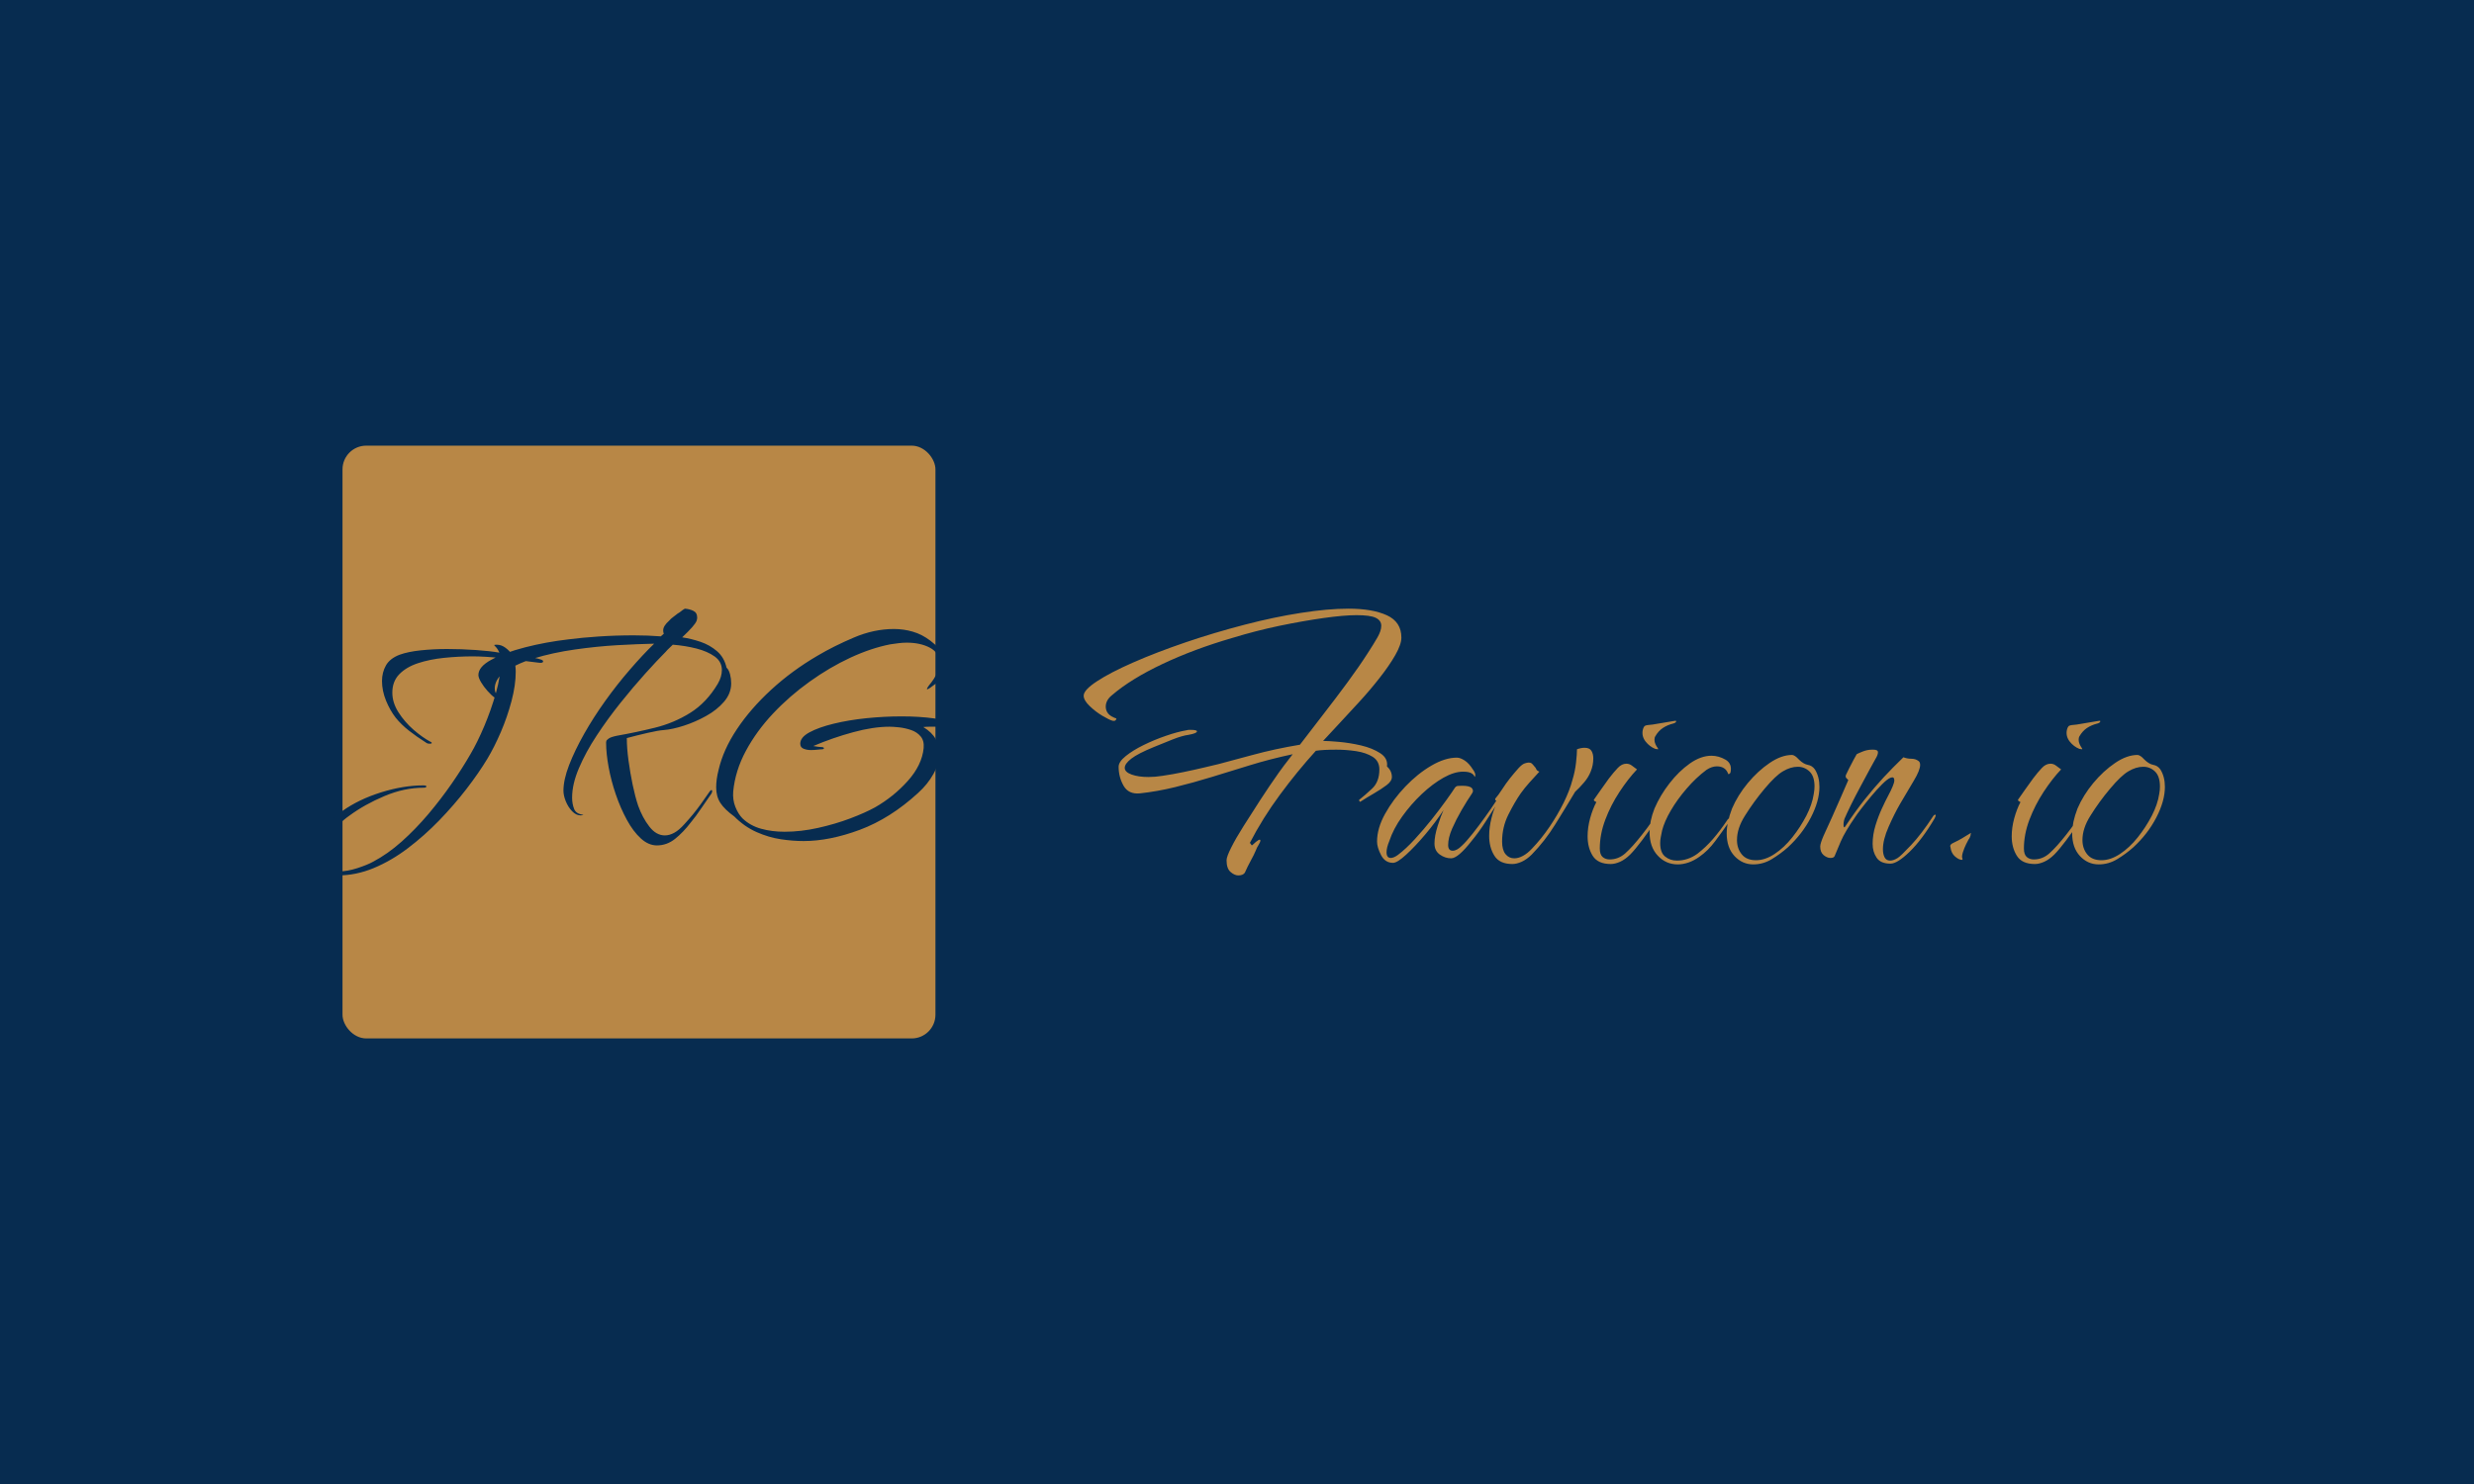 <svg xmlns="http://www.w3.org/2000/svg" version="1.1" xmlns:xlink="http://www.w3.org/1999/xlink" xmlns:svgjs="http://svgjs.dev/svgjs" width="100%" height="100%" viewBox="0 0 1000 600"><rect width="1000" height="600" x="0" y="0" fill="#072c50"/><g><rect width="333.333" height="333.333" rx="13.333" ry="13.333" y="196.086" fill="#b88746" transform="matrix(0.719,0,0,0.719,-5.251,39.198)" x="199.853"/><path d="M197.314 437.753L197.314 437.753Q191.481 437.753 186.325 435.227Q181.168 432.701 181.168 426.321L181.168 426.321Q181.168 421.451 184.267 416.842Q187.366 412.258 191.689 408.222Q195.986 404.185 199.736 401.555L199.736 401.555Q208.929 394.993 221.481 391.06Q234.059 387.128 245.309 387.128L245.309 387.128Q247.002 387.128 247.002 387.701L247.002 387.701Q247.002 388.43 245.491 388.43L245.491 388.43Q234.606 388.43 223.46 393.118Q212.314 397.805 203.668 404.185L203.668 404.185Q200.674 406.243 196.924 409.915Q193.174 413.56 190.361 417.961Q187.549 422.389 187.549 426.868L187.549 426.868Q187.549 431.764 190.465 433.639Q193.356 435.514 197.497 435.514L197.497 435.514Q202.549 435.514 208.278 433.639Q213.981 431.764 217.002 430.071L217.002 430.071Q225.231 425.748 233.122 418.717Q240.986 411.685 248.122 403.248Q255.231 394.81 261.325 386.008Q267.418 377.18 271.924 369.316L271.924 369.316Q275.674 362.935 279.528 353.847Q283.356 344.758 286.09 335.201Q288.799 325.618 288.799 318.118L288.799 318.118Q288.799 317.571 288.799 316.998Q288.799 316.451 288.616 315.514L288.616 315.514Q285.231 315.123 280.752 314.836Q276.247 314.576 273.252 314.576L273.252 314.576Q264.997 314.576 256.924 315.409Q248.877 316.243 242.314 318.404Q235.752 320.566 231.793 324.602Q227.861 328.639 227.861 334.993L227.861 334.993Q227.861 340.618 231.325 346.06Q234.814 351.503 239.762 355.826Q244.736 360.123 249.241 362.571L249.241 362.571Q249.997 362.753 249.997 363.326L249.997 363.326Q249.997 363.691 248.877 363.691L248.877 363.691Q247.731 363.691 247.184 363.326L247.184 363.326Q241.559 359.758 237.236 356.373Q232.939 353.014 229.736 349.055L229.736 349.055Q226.559 344.941 224.293 339.42Q222.054 333.873 222.054 328.43L222.054 328.43Q222.054 323.56 224.293 319.628Q226.559 315.696 232.002 313.639L232.002 313.639Q236.689 311.946 243.799 311.191Q250.934 310.435 258.616 310.435L258.616 310.435Q266.872 310.435 274.84 311.008Q282.809 311.555 288.043 312.493L288.043 312.493Q287.314 310.826 286.559 309.889Q285.804 308.951 285.049 308.196L285.049 308.196Q285.622 308.014 286.559 308.014L286.559 308.014Q289.189 308.014 291.533 309.784Q293.877 311.555 294.997 313.43L294.997 313.43Q301.377 314.185 305.856 315.045Q310.361 315.878 311.689 316.451L311.689 316.451Q312.627 316.816 312.627 317.389L312.627 317.389Q312.627 318.508 309.997 318.118L309.997 318.118L296.481 316.451Q297.236 320.383 297.236 323.196L297.236 323.196Q297.236 330.696 294.892 339.602Q292.549 348.508 288.903 357.024Q285.231 365.566 281.299 372.128L281.299 372.128Q276.429 380.201 269.502 389.185Q262.549 398.196 254.215 406.816Q245.856 415.435 236.585 422.467Q227.314 429.498 217.366 433.639Q207.418 437.753 197.314 437.753ZM376.559 420.878L376.559 420.878Q371.872 420.878 367.549 416.946Q363.252 413.014 359.684 406.451Q356.116 399.889 353.486 392.18Q350.856 384.498 349.45 376.816Q348.043 369.133 348.043 363.118L348.043 363.118L348.043 362.935Q348.043 361.998 348.616 361.529Q349.189 361.06 349.372 360.878L349.372 360.878Q350.491 359.941 354.241 359.185L354.241 359.185Q364.918 357.31 375.517 354.68Q386.116 352.076 395.309 346.347Q404.502 340.618 410.856 329.941L410.856 329.941Q413.122 326.008 413.122 322.258L413.122 322.258Q413.122 317.571 409.085 314.654Q405.049 311.764 398.773 310.149Q392.497 308.56 385.543 308.014L385.543 308.014Q384.814 308.743 383.59 309.889Q382.366 311.008 381.611 311.946L381.611 311.946Q376.741 316.816 369.997 324.316Q363.252 331.816 356.116 340.722Q348.981 349.628 342.809 359.003Q336.611 368.378 332.783 377.389Q328.929 386.373 328.929 394.055L328.929 394.055Q328.929 397.441 330.049 400.357Q331.168 403.248 335.309 403.639L335.309 403.639Q334.554 404.003 333.799 404.003L333.799 404.003Q331.168 404.003 328.929 401.659Q326.689 399.316 325.361 396.034Q324.059 392.753 324.059 390.123L324.059 390.123Q324.059 383.951 327.236 375.696Q330.439 367.441 335.674 358.17Q340.934 348.873 347.575 339.602Q354.241 330.305 361.377 322.076Q368.486 313.821 375.049 307.441L375.049 307.441Q366.247 307.623 354.528 308.274Q342.809 308.951 330.439 310.722Q318.043 312.493 307.262 315.774Q296.481 319.055 289.554 324.498L289.554 324.498Q287.861 325.826 286.637 328.066Q285.439 330.305 285.439 332.571L285.439 332.571Q285.439 334.81 286.741 336.321L286.741 336.321Q287.106 336.685 287.106 337.076L287.106 337.076Q287.106 337.623 286.455 337.805Q285.804 338.014 285.439 337.805L285.439 337.805Q283.564 336.503 281.403 334.055Q279.241 331.633 277.731 329.107Q276.247 326.555 276.247 325.071L276.247 325.071Q276.247 320.383 283.564 316.451Q290.856 312.493 302.497 309.498Q314.111 306.503 327.054 304.993L327.054 304.993Q334.189 304.055 343.825 303.404Q353.486 302.753 363.616 302.753L363.616 302.753Q371.481 302.753 378.799 303.326L378.799 303.326L380.491 301.816Q380.127 301.243 380.127 299.941L380.127 299.941Q380.127 297.493 383.486 294.498L383.486 294.498Q384.424 293.378 385.752 292.441Q387.054 291.503 388.174 290.566L388.174 290.566Q389.502 289.81 390.231 289.159Q390.986 288.508 392.314 287.753L392.314 287.753Q394.918 287.935 397.08 288.977Q399.241 289.993 399.241 292.805L399.241 292.805Q399.241 293.56 398.877 294.68L398.877 294.68Q398.304 296.008 396.429 298.17Q394.554 300.305 390.804 303.873L390.804 303.873Q395.856 304.628 401.116 306.399Q406.377 308.196 410.387 311.659Q414.424 315.123 415.752 320.93L415.752 320.93Q417.054 322.076 417.705 324.602Q418.356 327.128 418.356 329.758L418.356 329.758Q418.356 335.383 414.345 340.071Q410.309 344.758 404.215 348.118Q398.122 351.503 391.741 353.56Q385.361 355.618 380.491 356.008L380.491 356.008Q377.497 356.191 371.403 357.597Q365.309 359.003 359.684 360.514L359.684 360.514Q359.684 366.139 360.622 373.066Q361.559 379.993 362.965 386.764Q364.372 393.508 366.064 398.56L366.064 398.56Q368.486 405.305 372.34 410.279Q376.168 415.253 381.064 415.253L381.064 415.253Q383.668 415.253 386.403 413.743Q389.111 412.258 392.106 408.873L392.106 408.873Q394.554 406.243 397.002 403.248Q399.424 400.253 401.299 397.623L401.299 397.623Q403.174 394.993 404.398 393.222Q405.622 391.451 406.168 390.696L406.168 390.696Q406.741 389.758 407.314 389.758L407.314 389.758Q407.679 389.758 407.679 390.305Q407.679 390.878 407.314 391.633L407.314 391.633Q405.439 394.264 401.95 399.42Q398.486 404.576 395.674 407.935L395.674 407.935Q391.377 413.56 386.767 417.232Q382.184 420.878 376.559 420.878ZM459.059 418.43L459.059 418.43Q453.043 418.43 446.22 417.415Q439.372 416.373 432.627 413.378Q425.856 410.383 420.049 404.576L420.049 404.576Q414.606 400.618 412.262 396.972Q409.918 393.326 409.918 388.248L409.918 388.248Q409.918 383.743 411.247 378.508L411.247 378.508Q413.877 367.076 421.559 355.54Q429.241 344.003 440.856 333.326Q452.497 322.623 466.924 314.185L466.924 314.185Q476.116 308.743 487.366 303.977Q498.616 299.185 509.866 299.185L509.866 299.185Q515.309 299.185 520.465 300.696Q525.622 302.18 530.309 305.748L530.309 305.748Q532.731 307.623 534.814 309.68Q536.872 311.764 538.174 314.185L538.174 314.185Q540.049 317.935 540.049 320.748L540.049 320.748Q540.049 323.951 537.991 326.008L537.991 326.008Q536.689 327.493 534.137 329.368Q531.611 331.243 530.309 332.18L530.309 332.18Q528.799 333.118 528.616 333.118L528.616 333.118Q528.434 333.118 528.434 332.935L528.434 332.935Q528.434 332.389 529.554 330.878L529.554 330.878Q532.731 327.128 534.059 323.847Q535.361 320.566 535.361 318.118L535.361 318.118Q535.361 312.493 530.023 309.68Q524.684 306.868 517.002 306.868L517.002 306.868Q514.736 306.868 512.497 307.154Q510.231 307.441 507.809 307.805L507.809 307.805Q497.106 309.889 485.387 315.305Q473.668 320.748 462.418 328.821Q451.168 336.868 441.898 346.711Q432.627 356.555 426.611 367.727Q420.622 378.873 419.502 390.514L419.502 390.514Q419.111 395.201 420.7 399.211Q422.314 403.248 424.736 405.696L424.736 405.696Q429.059 409.81 435.153 411.503Q441.247 413.196 448.356 413.196L448.356 413.196Q457.549 413.196 467.21 411.034Q476.872 408.873 485.309 405.696Q493.747 402.493 499.189 399.498L499.189 399.498Q509.684 393.508 517.653 384.602Q525.622 375.696 526.559 366.139L526.559 366.139Q526.924 361.998 524.866 359.576Q522.809 357.128 519.528 356.008Q516.247 354.889 512.861 354.498Q509.502 354.133 507.418 354.133L507.418 354.133Q498.252 354.133 486.898 357.232Q475.543 360.305 464.502 364.993L464.502 364.993Q467.679 365.566 468.981 365.566L468.981 365.566Q470.491 365.566 470.491 366.321L470.491 366.321Q470.491 366.868 468.616 366.868L468.616 366.868Q468.043 366.868 466.455 367.076Q464.866 367.258 463.174 367.258L463.174 367.258Q460.934 367.258 459.059 366.503Q457.184 365.748 457.184 363.691L457.184 363.691Q457.184 360.123 462.34 357.31Q467.497 354.498 475.934 352.441Q484.372 350.383 494.398 349.342Q504.424 348.326 514.189 348.326L514.189 348.326Q524.111 348.326 532.366 349.446Q540.622 350.566 544.918 353.014L544.918 353.014Q547.002 354.133 548.955 355.904Q550.934 357.701 551.872 359.758L551.872 359.758L551.872 359.941Q551.872 360.696 550.179 360.696L550.179 360.696Q546.064 356.373 541.845 355.253Q537.627 354.133 533.122 354.133L533.122 354.133Q531.429 354.133 529.736 354.133Q528.043 354.133 526.377 354.316L526.377 354.316Q531.247 357.31 533.304 361.06Q535.361 364.81 535.361 369.133L535.361 369.133Q535.361 374.758 532.08 380.67Q528.799 386.555 523.356 391.451L523.356 391.451Q507.809 405.696 490.752 412.076Q473.668 418.43 459.059 418.43Z " fill="#072c50" transform="matrix(0.719,0,0,0.719,-5.251,39.198)"/><path d="M703.464 437.753L703.464 437.753Q701.327 437.753 699.102 435.824Q696.846 433.896 696.846 429.207L696.846 429.207Q696.846 427.278 699.428 422.145Q701.98 417.011 706.372 410.068Q710.734 403.124 715.867 395.231Q721.001 387.338 726.134 380.068L726.134 380.068Q727.41 378.347 729.102 376.002Q730.823 373.658 734.027 369.593L734.027 369.593Q721.001 372.382 709.992 375.795Q698.983 379.207 688.508 382.412L688.508 382.412Q678.063 385.617 668.004 388.08Q657.974 390.542 648.152 391.611L648.152 391.611Q641.743 392.234 638.953 387.338Q636.164 382.412 636.164 376.655L636.164 376.655Q636.164 373.866 640.14 370.661Q644.087 367.456 650.17 364.459Q656.253 361.462 662.781 359.237Q669.28 356.982 674.413 356.121L674.413 356.121Q675.066 355.913 675.689 355.913Q676.342 355.913 676.995 355.913L676.995 355.913Q680.199 355.913 680.199 356.774L680.199 356.774Q680.199 357.842 675.481 358.703L675.481 358.703Q672.069 359.118 666.609 361.255Q661.179 363.391 656.045 365.528L656.045 365.528Q647.084 369.177 643.345 372.056Q639.606 374.934 639.606 377.278L639.606 377.278Q639.606 379.623 643.434 381.017Q647.291 382.412 652.84 382.412L652.84 382.412Q656.698 382.412 660.734 381.759L660.734 381.759Q666.52 380.928 672.722 379.623Q678.894 378.347 684.235 377.071Q689.576 375.795 692.366 375.142L692.366 375.142Q698.983 373.45 711.475 370.008Q723.998 366.596 738.093 364.252L738.093 364.252Q744.294 356.121 751.327 347.041Q758.389 337.961 764.888 329.118Q771.416 320.246 776.342 312.56L776.342 312.56Q779.547 307.634 781.683 303.896Q783.82 300.157 783.82 297.367L783.82 297.367Q783.82 294.4 780.704 292.887Q777.618 291.403 769.932 291.403L769.932 291.403Q762.87 291.403 751.446 293.005Q740.021 294.608 726.668 297.367Q713.315 300.157 700.051 304.222L700.051 304.222Q678.686 310.424 660.852 318.851Q643.018 327.278 632.336 336.477L632.336 336.477Q628.924 339.266 628.924 342.887L628.924 342.887Q628.924 345.023 630.289 346.744Q631.683 348.436 634.888 349.504L634.888 349.504L634.888 349.712Q634.888 349.949 634.472 350.483Q634.027 351.017 632.751 350.78L632.751 350.78Q631.06 350.364 627.084 348.02Q623.137 345.676 619.843 342.471Q616.52 339.266 616.52 336.685L616.52 336.685Q616.52 333.48 623.998 328.584Q631.475 323.658 644.413 317.991Q657.321 312.323 673.553 306.774Q689.814 301.225 707.113 296.744L707.113 296.744Q723.553 292.471 738.627 290.127Q753.671 287.753 765.422 287.753L765.422 287.753Q778.894 287.753 787.024 291.492Q795.125 295.231 795.125 304.014L795.125 304.014Q795.125 307.842 791.713 313.836Q788.3 319.801 782.84 326.744Q777.41 333.688 771.208 340.424Q765.007 347.16 759.665 352.916Q754.324 358.703 751.119 362.115L751.119 362.115Q753.909 362.115 759.992 362.649Q766.075 363.183 772.484 364.667Q778.894 366.18 783.286 369.059Q787.648 371.937 787.024 376.418L787.024 376.418Q789.784 378.999 789.784 382.412L789.784 382.412Q789.784 384.756 786.787 387.011Q783.82 389.237 779.754 391.611Q775.689 393.955 772.069 396.299L772.069 396.299Q771.832 396.507 771.535 395.973Q771.208 395.439 771.416 395.231L771.416 395.231Q774.413 392.887 778.567 389.029Q782.751 385.201 782.751 378.139L782.751 378.139Q782.751 373.45 779.013 371.077Q775.274 368.732 769.695 367.872Q764.146 367.041 758.597 367.041L758.597 367.041Q750.912 367.041 747.054 367.664L747.054 367.664Q736.579 379.207 726.876 392.353Q717.143 405.498 709.873 419.593L709.873 419.593Q710.318 419.593 710.645 420.335Q710.941 421.077 711.386 420.661L711.386 420.661Q712.455 419.593 713.404 418.851Q714.383 418.08 714.799 417.872L714.799 417.872Q715.214 417.664 715.333 417.664Q715.452 417.664 715.452 417.664L715.452 417.664Q715.867 417.664 715.867 418.08L715.867 418.08Q715.867 418.94 714.799 420.661Q713.731 422.353 713.315 423.658L713.315 423.658Q712.247 426.21 710.407 429.534Q708.597 432.827 707.113 436.24L707.113 436.24Q706.045 437.753 703.464 437.753ZM790.437 430.691L790.437 430.691Q785.956 430.691 783.701 426.329Q781.446 421.937 781.446 418.732L781.446 418.732Q781.446 411.255 785.956 403.124Q790.437 395.023 797.38 387.753Q804.324 380.483 812.01 376.002Q819.695 371.522 826.312 371.522L826.312 371.522Q828.241 371.522 830.704 373.124Q833.167 374.726 835.303 378.139L835.303 378.139Q835.719 378.554 836.372 379.949Q836.995 381.344 836.372 382.412L836.372 382.412L836.164 381.996Q835.719 380.928 834.235 380.157Q832.722 379.415 829.754 379.415L829.754 379.415Q824.829 379.415 818.745 382.827Q812.662 386.269 806.55 392.026Q800.467 397.783 795.57 404.637Q790.645 411.462 788.3 418.525L788.3 418.525Q786.787 422.145 786.787 424.726L786.787 424.726Q786.787 427.931 789.161 427.931L789.161 427.931Q790.852 427.931 793.196 426.21L793.196 426.21Q797.707 422.798 802.603 417.456Q807.529 412.115 812.128 406.329Q816.698 400.572 820.229 395.646Q823.76 390.75 825.244 388.406L825.244 388.406Q825.897 387.545 826.846 387.427Q827.826 387.338 829.309 387.338L829.309 387.338Q833.582 387.338 834.769 388.703Q835.926 390.097 834.858 391.611L834.858 391.611Q832.099 395.646 828.983 400.988Q825.897 406.329 823.642 411.462Q821.416 416.596 821.416 420.661L821.416 420.661Q821.416 423.866 823.968 423.866L823.968 423.866Q826.312 423.866 829.102 421.077L829.102 421.077Q831.653 418.732 835.185 414.252Q838.716 409.771 842.247 404.845Q845.778 399.919 848.122 396.299L848.122 396.299Q848.983 395.231 849.517 395.35Q850.051 395.439 849.398 396.715L849.398 396.715Q845.986 402.056 842.336 407.723Q838.716 413.391 834.65 418.317L834.65 418.317Q826.965 428.139 823.107 428.139L823.107 428.139Q819.695 428.139 816.698 426.002Q813.731 423.866 813.731 419.801L813.731 419.801Q813.731 415.528 815.541 409.86Q817.351 404.192 818.834 400.988L818.834 400.988Q814.354 407.842 808.597 414.667Q802.811 421.522 797.796 426.091Q792.781 430.691 790.437 430.691ZM857.529 431.344L857.529 431.344Q850.259 431.344 847.38 426.626Q844.472 421.937 844.472 415.528L844.472 415.528Q844.472 410.602 845.778 405.498Q847.054 400.364 849.191 396.299L849.191 396.299Q847.469 395.439 847.915 394.578L847.915 394.578Q849.606 392.679 851.742 389.355Q853.879 386.032 856.223 383.065L856.223 383.065Q858.805 379.86 860.941 377.486Q863.078 375.142 864.561 374.726L864.561 374.726Q865.214 374.519 865.748 374.4Q866.283 374.281 866.698 374.281L866.698 374.281Q867.766 374.281 868.419 374.815Q869.042 375.35 869.695 376.21L869.695 376.21Q870.763 377.278 870.971 378.02Q871.179 378.792 872.692 379.415L872.692 379.415Q869.903 382.412 867.143 385.498Q864.354 388.614 862.217 391.611L862.217 391.611Q858.805 396.507 855.274 403.569Q851.742 410.602 851.742 418.732L851.742 418.732Q851.742 423.421 853.671 425.795Q855.6 428.139 858.597 428.139L858.597 428.139Q860.941 428.139 863.493 426.744Q866.075 425.35 868.627 422.59L868.627 422.59Q873.76 417.249 878.36 410.513Q882.929 403.777 886.372 396.833Q889.784 389.89 891.268 384.133L891.268 384.133Q892.781 379.207 893.315 374.281Q893.849 369.385 893.849 366.804L893.849 366.804Q896.194 365.973 898.122 365.973L898.122 365.973Q900.882 365.973 901.95 367.664Q903.018 369.385 903.018 371.937L903.018 371.937Q903.018 375.795 901.535 379.415L901.535 379.415Q900.259 382.62 897.796 385.498Q895.333 388.406 892.781 390.75L892.781 390.75Q887.44 399.712 881.653 408.999Q875.897 418.317 868.419 426.002L868.419 426.002Q865.63 428.762 862.751 430.068Q859.873 431.344 857.529 431.344ZM937.855 366.596L937.855 366.596Q934.65 365.32 932.395 362.442Q930.17 359.563 930.793 356.121L930.793 356.121Q931.238 354.222 931.98 353.688Q932.722 353.154 936.342 352.916L936.342 352.916L947.677 351.017Q949.606 350.572 949.606 351.017L949.606 351.017Q949.606 351.848 948.093 352.293L948.093 352.293Q944.68 353.154 942.128 354.845Q939.547 356.566 937.855 359.563L937.855 359.563Q937.41 360.186 937.41 361.462L937.41 361.462Q937.41 362.768 937.944 363.925Q938.478 365.112 939.131 365.973L939.131 365.973Q939.784 366.804 939.25 366.804Q938.716 366.804 937.855 366.596ZM912.84 431.344L912.84 431.344Q905.6 431.344 902.692 426.744Q899.814 422.145 899.814 415.735L899.814 415.735Q899.814 410.839 901.208 405.706Q902.603 400.572 904.74 396.507L904.74 396.507Q902.811 395.646 903.464 395.023L903.464 395.023Q904.947 392.887 907.202 389.682Q909.428 386.477 911.772 383.272L911.772 383.272Q914.561 379.623 916.817 377.278Q919.042 374.934 921.624 374.934L921.624 374.934Q923.315 374.934 924.71 376.002Q926.104 377.071 927.588 378.139L927.588 378.139Q922.692 383.272 917.766 390.75Q912.84 398.228 909.754 406.447Q906.668 414.667 906.668 422.59L906.668 422.59Q906.668 426.002 908.271 427.397Q909.873 428.762 912.217 428.762L912.217 428.762Q917.113 428.762 920.971 425.35L920.971 425.35Q925.036 421.729 930.467 414.786Q935.926 407.842 940.852 400.157L940.852 400.157Q942.128 398.436 942.87 398.228Q943.612 398.02 942.989 399.088L942.989 399.088Q941.268 402.501 937.737 407.723Q934.205 412.976 930.377 418.08Q926.52 423.213 923.76 426.002L923.76 426.002Q920.971 428.762 918.093 430.068Q915.214 431.344 912.84 431.344ZM950.467 431.551L950.467 431.551Q943.82 431.551 939.25 426.626Q934.65 421.729 934.65 413.391L934.65 413.391Q934.65 407.189 937.41 400.157L937.41 400.157Q940.615 392.679 945.867 385.943Q951.09 379.207 957.291 374.815Q963.493 370.453 969.458 370.453L969.458 370.453Q973.523 370.453 977.38 372.679Q981.208 374.934 980.14 379.86L980.14 379.86Q979.932 380.483 979.398 380.691Q978.864 380.928 978.864 380.691L978.864 380.691Q977.38 376.418 972.455 376.418L972.455 376.418Q969.695 376.418 966.698 378.347L966.698 378.347Q960.704 382.827 955.481 388.94Q950.229 395.023 946.609 401.225Q942.989 407.397 941.683 412.531L941.683 412.531Q941.268 414.667 940.941 416.269Q940.615 417.872 940.615 419.593L940.615 419.593Q940.615 424.934 943.404 427.16Q946.194 429.415 950.021 429.415L950.021 429.415Q956.223 429.415 961.564 425.557L961.564 425.557Q966.253 421.937 970.318 417.249Q974.383 412.531 978.241 406.774L978.241 406.774Q978.864 405.706 979.517 405.706L979.517 405.706Q979.725 405.706 979.725 406.121L979.725 406.121Q979.725 406.774 978.864 408.258L978.864 408.258Q975.659 412.976 971.594 418.406Q967.558 423.866 962.633 427.278L962.633 427.278Q959.636 429.415 956.55 430.483Q953.434 431.551 950.467 431.551ZM992.959 431.551L992.959 431.551Q986.787 431.551 982.395 426.863Q978.004 422.145 978.004 414.044L978.004 414.044Q978.004 411.047 978.775 407.516Q979.517 403.985 981.001 400.157L981.001 400.157Q984.205 392.679 989.873 385.824Q995.541 378.999 1002.158 374.519Q1008.775 370.008 1014.769 370.008L1014.769 370.008Q1015.392 370.008 1016.253 370.542Q1017.113 371.077 1017.529 371.522L1017.529 371.522L1018.597 372.59Q1021.179 375.142 1023.642 375.587Q1026.075 376.002 1027.588 378.139L1027.588 378.139Q1030.14 382.204 1030.14 387.961L1030.14 387.961Q1030.14 395.884 1025.333 405.172Q1020.526 414.459 1012.425 421.937L1012.425 421.937Q1008.36 425.557 1003.434 428.554Q998.538 431.551 992.959 431.551ZM994.472 429.207L994.472 429.207Q999.606 429.207 1004.947 425.676Q1010.288 422.145 1014.858 416.388Q1019.458 410.602 1022.781 404.192Q1026.075 397.783 1026.935 392.026L1026.935 392.026Q1027.143 390.958 1027.262 389.771Q1027.38 388.614 1027.38 387.753L1027.38 387.753Q1027.38 381.996 1024.591 379.326Q1021.802 376.655 1017.974 376.655L1017.974 376.655Q1013.909 376.655 1009.636 379.207L1009.636 379.207Q1005.57 381.551 999.369 388.94Q993.196 396.299 988.271 404.192L988.271 404.192Q983.79 411.255 983.79 417.872L983.79 417.872Q983.79 422.59 986.461 425.884Q989.131 429.207 994.472 429.207ZM1070.11 431.136L1070.11 431.136Q1064.532 431.136 1062.306 427.812Q1060.051 424.489 1060.051 420.008L1060.051 420.008Q1060.051 414.875 1061.653 409.652Q1063.256 404.43 1065.303 400.038Q1067.321 395.646 1068.597 393.302L1068.597 393.302Q1072.247 386.477 1072.247 384.341L1072.247 384.341Q1072.247 381.996 1070.11 382.827L1070.11 382.827Q1068.389 383.48 1065.392 386.477Q1062.395 389.474 1059.191 393.302Q1055.986 397.16 1053.553 400.364Q1051.09 403.569 1050.437 404.637L1050.437 404.637Q1044.472 413.183 1042.099 418.732Q1039.754 424.281 1038.686 426.863L1038.686 426.863Q1038.271 427.931 1036.342 427.931L1036.342 427.931Q1034.413 427.931 1032.484 426.329Q1030.585 424.726 1030.585 421.522L1030.585 421.522Q1030.585 419.801 1032.484 415.409Q1034.413 411.047 1037.202 405.053L1037.202 405.053Q1039.754 399.296 1042.336 393.421Q1044.888 387.545 1046.372 384.133L1046.372 384.133Q1044.888 382.827 1044.888 382.204Q1044.888 381.551 1045.096 381.136L1045.096 381.136Q1045.541 380.068 1046.817 377.605Q1048.093 375.142 1049.369 372.679Q1050.645 370.246 1051.09 369.593L1051.09 369.593Q1051.713 369.177 1054.383 368.109Q1057.054 367.041 1059.636 367.041L1059.636 367.041L1060.496 367.041Q1063.048 367.041 1063.048 368.525L1063.048 368.525Q1063.048 370.008 1061.564 372.382L1061.564 372.382Q1060.912 373.45 1058.567 377.812Q1056.223 382.204 1053.226 387.753Q1050.229 393.302 1047.766 398.317Q1045.303 403.361 1044.235 405.913L1044.235 405.913Q1043.612 407.842 1043.701 409.652Q1043.82 411.462 1044.68 410.186L1044.68 410.186Q1050.645 401.225 1055.778 394.815Q1060.912 388.406 1066.045 382.827Q1071.179 377.278 1077.351 371.314L1077.351 371.314Q1079.487 372.145 1081.861 372.145Q1084.205 372.145 1085.897 373.45L1085.897 373.45Q1086.757 374.074 1086.757 375.587L1086.757 375.587Q1086.757 378.554 1083.226 384.43Q1079.725 390.305 1075.452 397.575L1075.452 397.575Q1072.247 403.124 1069.042 410.394Q1065.837 417.664 1065.837 423.005L1065.837 423.005Q1065.837 425.795 1066.787 427.605Q1067.737 429.415 1069.873 429.415L1069.873 429.415Q1071.802 429.415 1074.146 427.931L1074.146 427.931Q1075.867 426.863 1081.624 420.75Q1087.41 414.667 1094.235 404.192L1094.235 404.192Q1094.888 403.569 1095.096 403.569L1095.096 403.569Q1095.511 403.569 1095.511 403.985L1095.511 403.985Q1095.511 404.43 1094.888 405.706L1094.888 405.706Q1087.826 417.664 1080.882 424.4Q1073.938 431.136 1070.11 431.136ZM1110.259 428.999L1110.259 428.999Q1108.567 428.999 1106.431 427.16Q1104.294 425.35 1103.849 422.145L1103.849 422.145Q1103.849 421.729 1103.76 421.611Q1103.642 421.522 1103.642 421.284L1103.642 421.284Q1103.642 420.216 1105.57 419.385L1105.57 419.385Q1108.33 418.08 1110.259 416.922Q1112.188 415.735 1114.977 414.044L1114.977 414.044Q1115.185 413.807 1115.274 413.925Q1115.392 414.044 1115.185 414.459L1115.185 414.459Q1115.185 415.32 1114.739 416.269Q1114.324 417.249 1113.909 417.664L1113.909 417.664Q1113.671 418.08 1112.603 420.216Q1111.535 422.353 1110.793 424.726Q1110.051 427.071 1110.466 428.139L1110.466 428.139Q1110.704 428.347 1110.585 428.673Q1110.466 428.999 1110.259 428.999ZM1176.282 366.596L1176.282 366.596Q1173.078 365.32 1170.823 362.442Q1168.597 359.563 1169.22 356.121L1169.22 356.121Q1169.665 354.222 1170.407 353.688Q1171.149 353.154 1174.799 352.916L1174.799 352.916L1186.104 351.017Q1188.033 350.572 1188.033 351.017L1188.033 351.017Q1188.033 351.848 1186.55 352.293L1186.55 352.293Q1183.107 353.154 1180.555 354.845Q1178.004 356.566 1176.282 359.563L1176.282 359.563Q1175.867 360.186 1175.867 361.462L1175.867 361.462Q1175.867 362.768 1176.401 363.925Q1176.935 365.112 1177.558 365.973L1177.558 365.973Q1178.211 366.804 1177.677 366.804Q1177.143 366.804 1176.282 366.596ZM1151.297 431.344L1151.297 431.344Q1144.027 431.344 1141.149 426.744Q1138.241 422.145 1138.241 415.735L1138.241 415.735Q1138.241 410.839 1139.636 405.706Q1141.03 400.572 1143.167 396.507L1143.167 396.507Q1141.238 395.646 1141.891 395.023L1141.891 395.023Q1143.374 392.887 1145.63 389.682Q1147.855 386.477 1150.229 383.272L1150.229 383.272Q1152.989 379.623 1155.244 377.278Q1157.469 374.934 1160.051 374.934L1160.051 374.934Q1161.742 374.934 1163.137 376.002Q1164.532 377.071 1166.015 378.139L1166.015 378.139Q1161.119 383.272 1156.193 390.75Q1151.297 398.228 1148.182 406.447Q1145.096 414.667 1145.096 422.59L1145.096 422.59Q1145.096 426.002 1146.698 427.397Q1148.3 428.762 1150.645 428.762L1150.645 428.762Q1155.57 428.762 1159.398 425.35L1159.398 425.35Q1163.464 421.729 1168.923 414.786Q1174.354 407.842 1179.28 400.157L1179.28 400.157Q1180.555 398.436 1181.297 398.228Q1182.039 398.02 1181.416 399.088L1181.416 399.088Q1179.695 402.501 1176.164 407.723Q1172.662 412.976 1168.805 418.08Q1164.947 423.213 1162.188 426.002L1162.188 426.002Q1159.398 428.762 1156.52 430.068Q1153.642 431.344 1151.297 431.344ZM1187.173 431.551L1187.173 431.551Q1180.971 431.551 1176.609 426.863Q1172.217 422.145 1172.217 414.044L1172.217 414.044Q1172.217 411.047 1172.959 407.516Q1173.731 403.985 1175.214 400.157L1175.214 400.157Q1178.419 392.679 1184.087 385.824Q1189.754 378.999 1196.372 374.519Q1202.989 370.008 1208.983 370.008L1208.983 370.008Q1209.606 370.008 1210.466 370.542Q1211.327 371.077 1211.742 371.522L1211.742 371.522L1212.811 372.59Q1215.392 375.142 1217.826 375.587Q1220.288 376.002 1221.802 378.139L1221.802 378.139Q1224.354 382.204 1224.354 387.961L1224.354 387.961Q1224.354 395.884 1219.547 405.172Q1214.739 414.459 1206.609 421.937L1206.609 421.937Q1202.573 425.557 1197.647 428.554Q1192.722 431.551 1187.173 431.551ZM1188.686 429.207L1188.686 429.207Q1193.79 429.207 1199.131 425.676Q1204.472 422.145 1209.072 416.388Q1213.671 410.602 1216.995 404.192Q1220.288 397.783 1221.149 392.026L1221.149 392.026Q1221.357 390.958 1221.475 389.771Q1221.564 388.614 1221.564 387.753L1221.564 387.753Q1221.564 381.996 1218.805 379.326Q1216.015 376.655 1212.188 376.655L1212.188 376.655Q1208.122 376.655 1203.849 379.207L1203.849 379.207Q1199.784 381.551 1193.582 388.94Q1187.38 396.299 1182.484 404.192L1182.484 404.192Q1178.004 411.255 1178.004 417.872L1178.004 417.872Q1178.004 422.59 1180.674 425.884Q1183.345 429.207 1188.686 429.207Z " fill="#b88746" transform="matrix(0.719,0,0,0.719,-5.251,39.198)"/></g></svg>